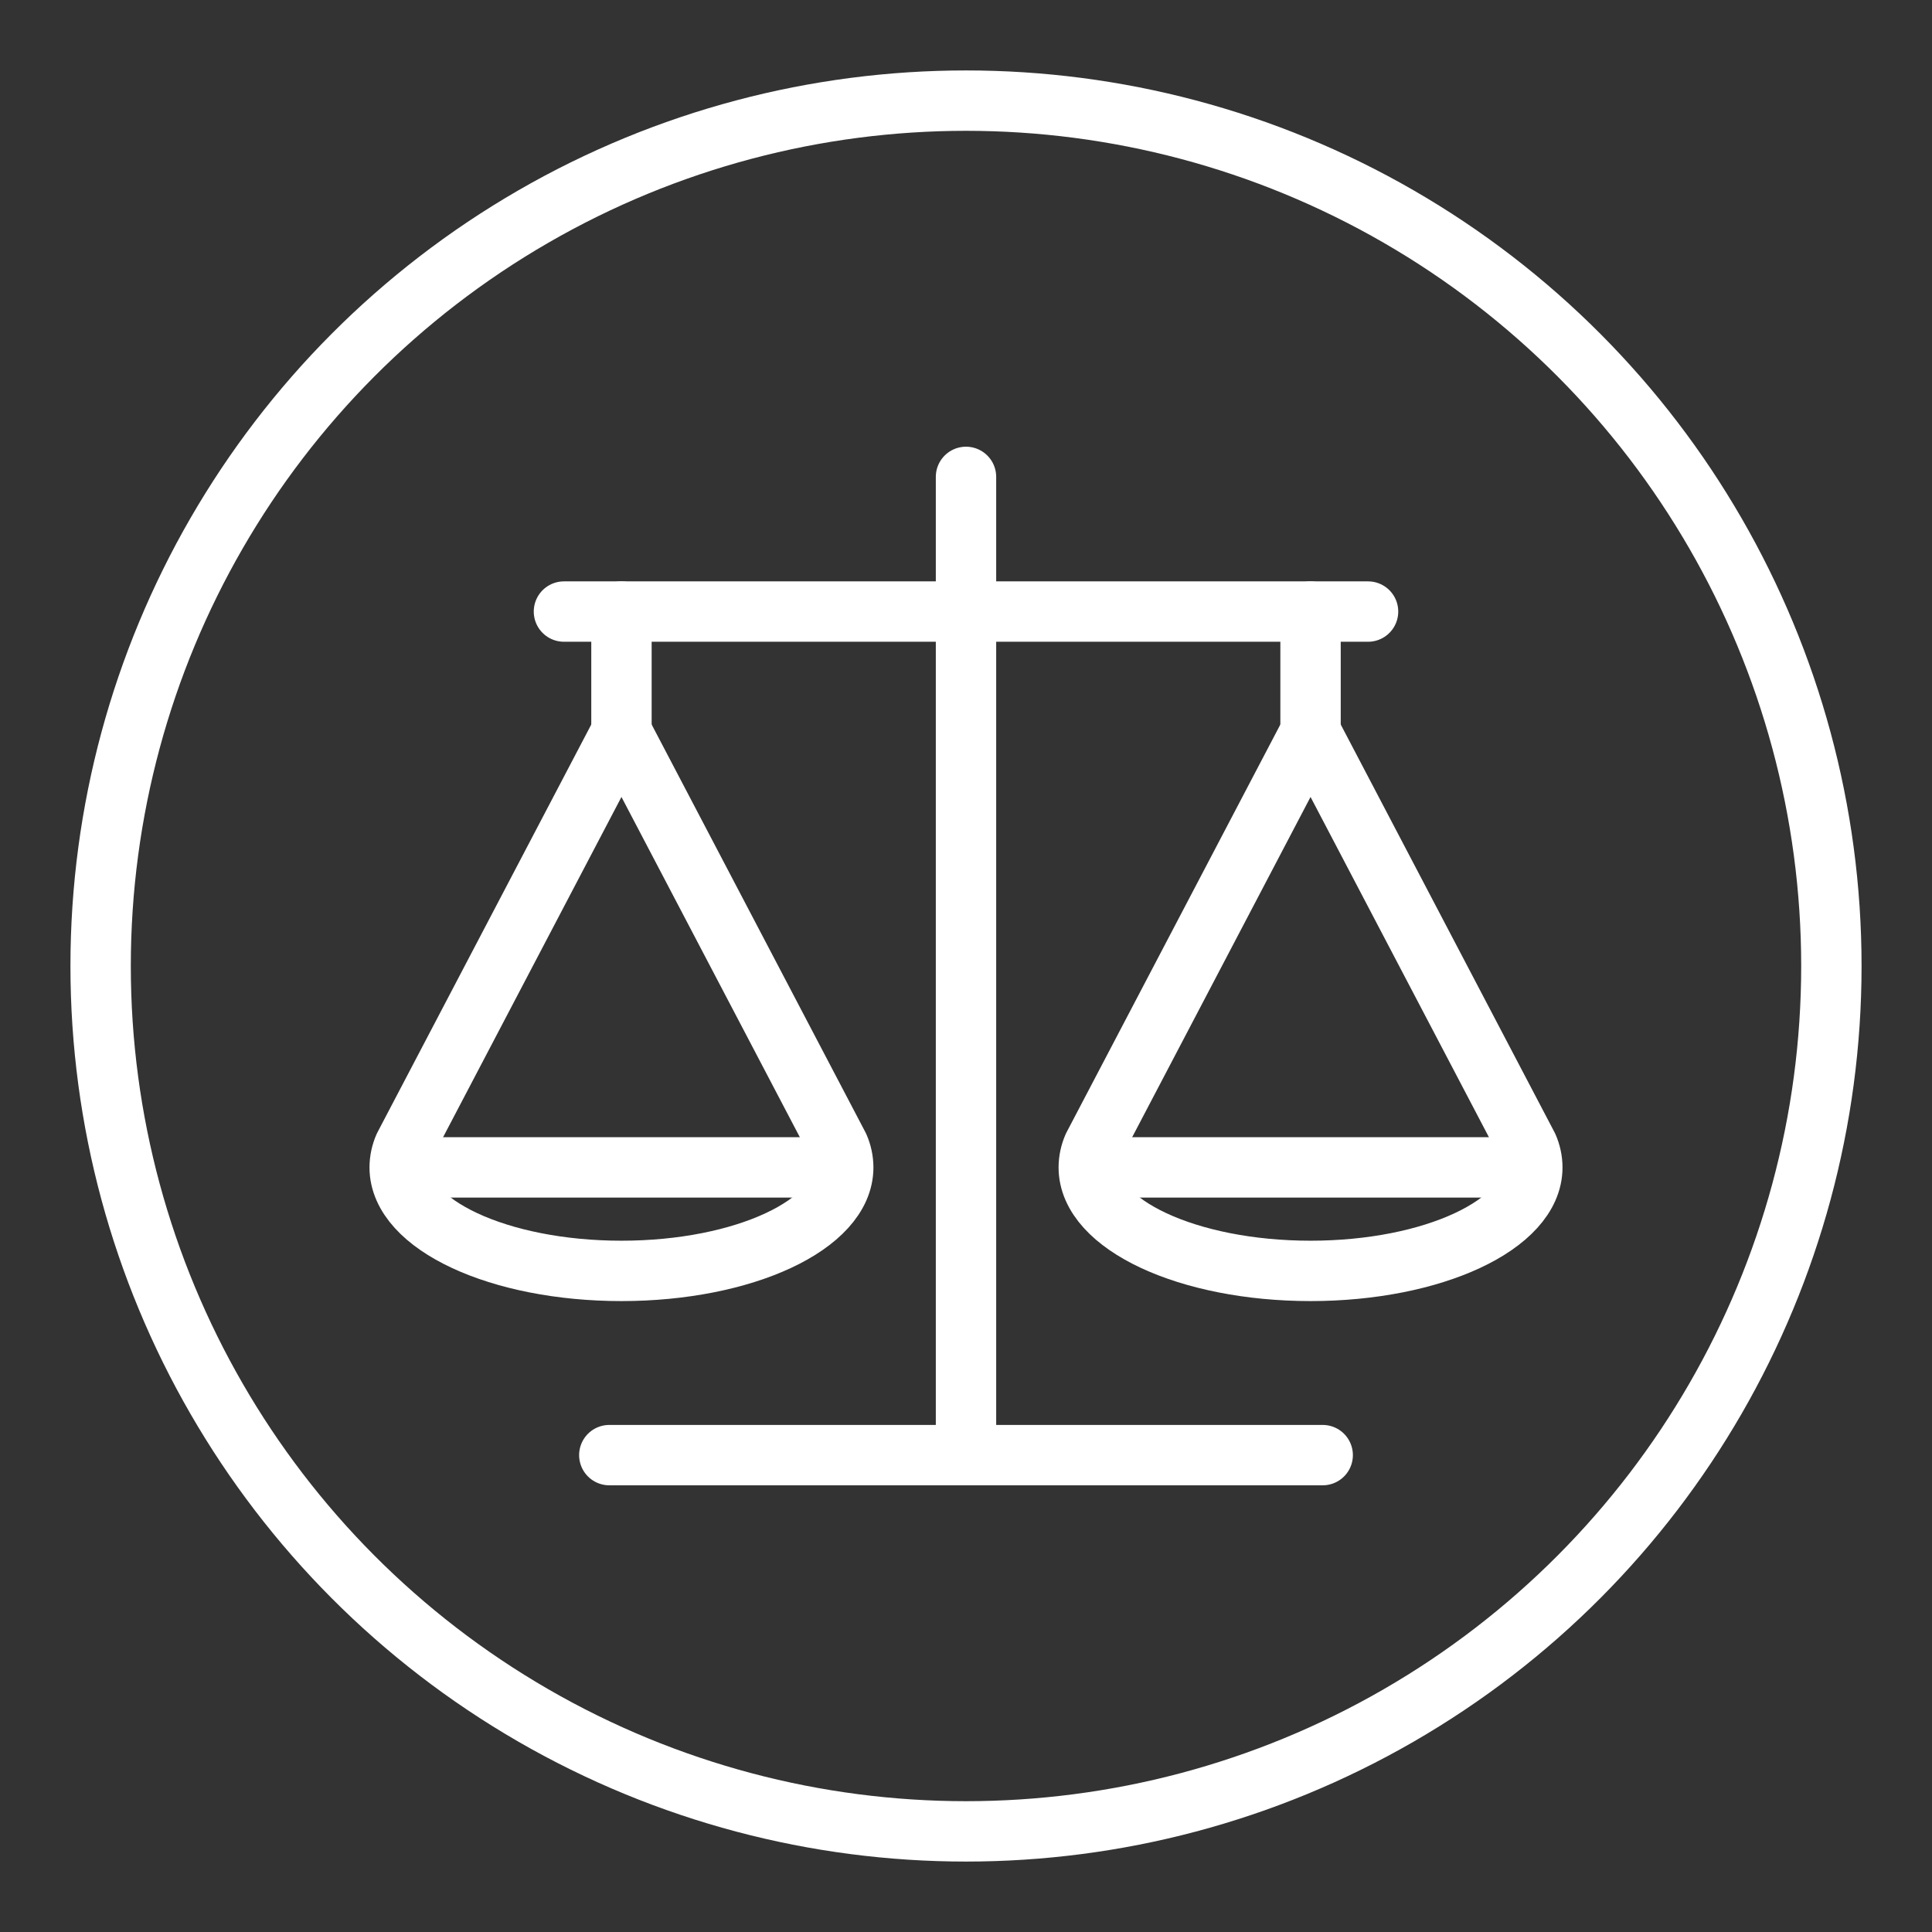 <ns0:svg xmlns:ns0="http://www.w3.org/2000/svg" id="b" viewBox="0 0 48 48" style="stroke-width:1.5px"><ns0:rect x="0" y="0" width="48" height="48" fill="#333333" stroke="none"/><ns0:defs style="stroke-width:1.5px"><ns0:style style="stroke-width:1.5px">.c{fill:none;stroke:#fff;stroke-linecap:round;stroke-linejoin:round;}</ns0:style></ns0:defs><ns0:circle class="c" cx="24" cy="24" r="21.5" style="stroke-width:1.5px" /><ns0:line class="c" x1="14.011" y1="15.194" x2="33.989" y2="15.194" style="stroke-width:1.5px" /><ns0:line class="c" x1="15.138" y1="36.152" x2="32.862" y2="36.152" style="stroke-width:1.5px" /><ns0:line class="c" x1="24" y1="11.848" x2="24" y2="36.152" style="stroke-width:1.5px" /><ns0:path class="c" d="m20.95,29.005c0,1.42-2.47,2.57-5.51,2.57s-5.51-1.15-5.51-2.57c0-.18.04-.36.11-.52l5.4-10.3,5.4,10.3c.07.16.11.34.11.52Z" style="stroke-width:1.5px" /><ns0:line class="c" x1="10.04" y1="29.003" x2="20.84" y2="29.003" style="stroke-width:1.5px" /><ns0:line class="c" x1="15.44" y1="18.185" x2="15.44" y2="15.194" style="stroke-width:1.5px" /><ns0:path class="c" d="m27.05,29.005c0,1.42,2.47,2.57,5.51,2.57s5.51-1.15,5.51-2.57c0-.18-.04-.36-.11-.52l-5.4-10.3-5.4,10.3c-.07.16-.11.34-.11.52Z" style="stroke-width:1.5px" /><ns0:line class="c" x1="37.96" y1="29.003" x2="27.16" y2="29.003" style="stroke-width:1.5px" /><ns0:line class="c" x1="32.56" y1="18.185" x2="32.56" y2="15.194" style="stroke-width:1.5px" /></ns0:svg>